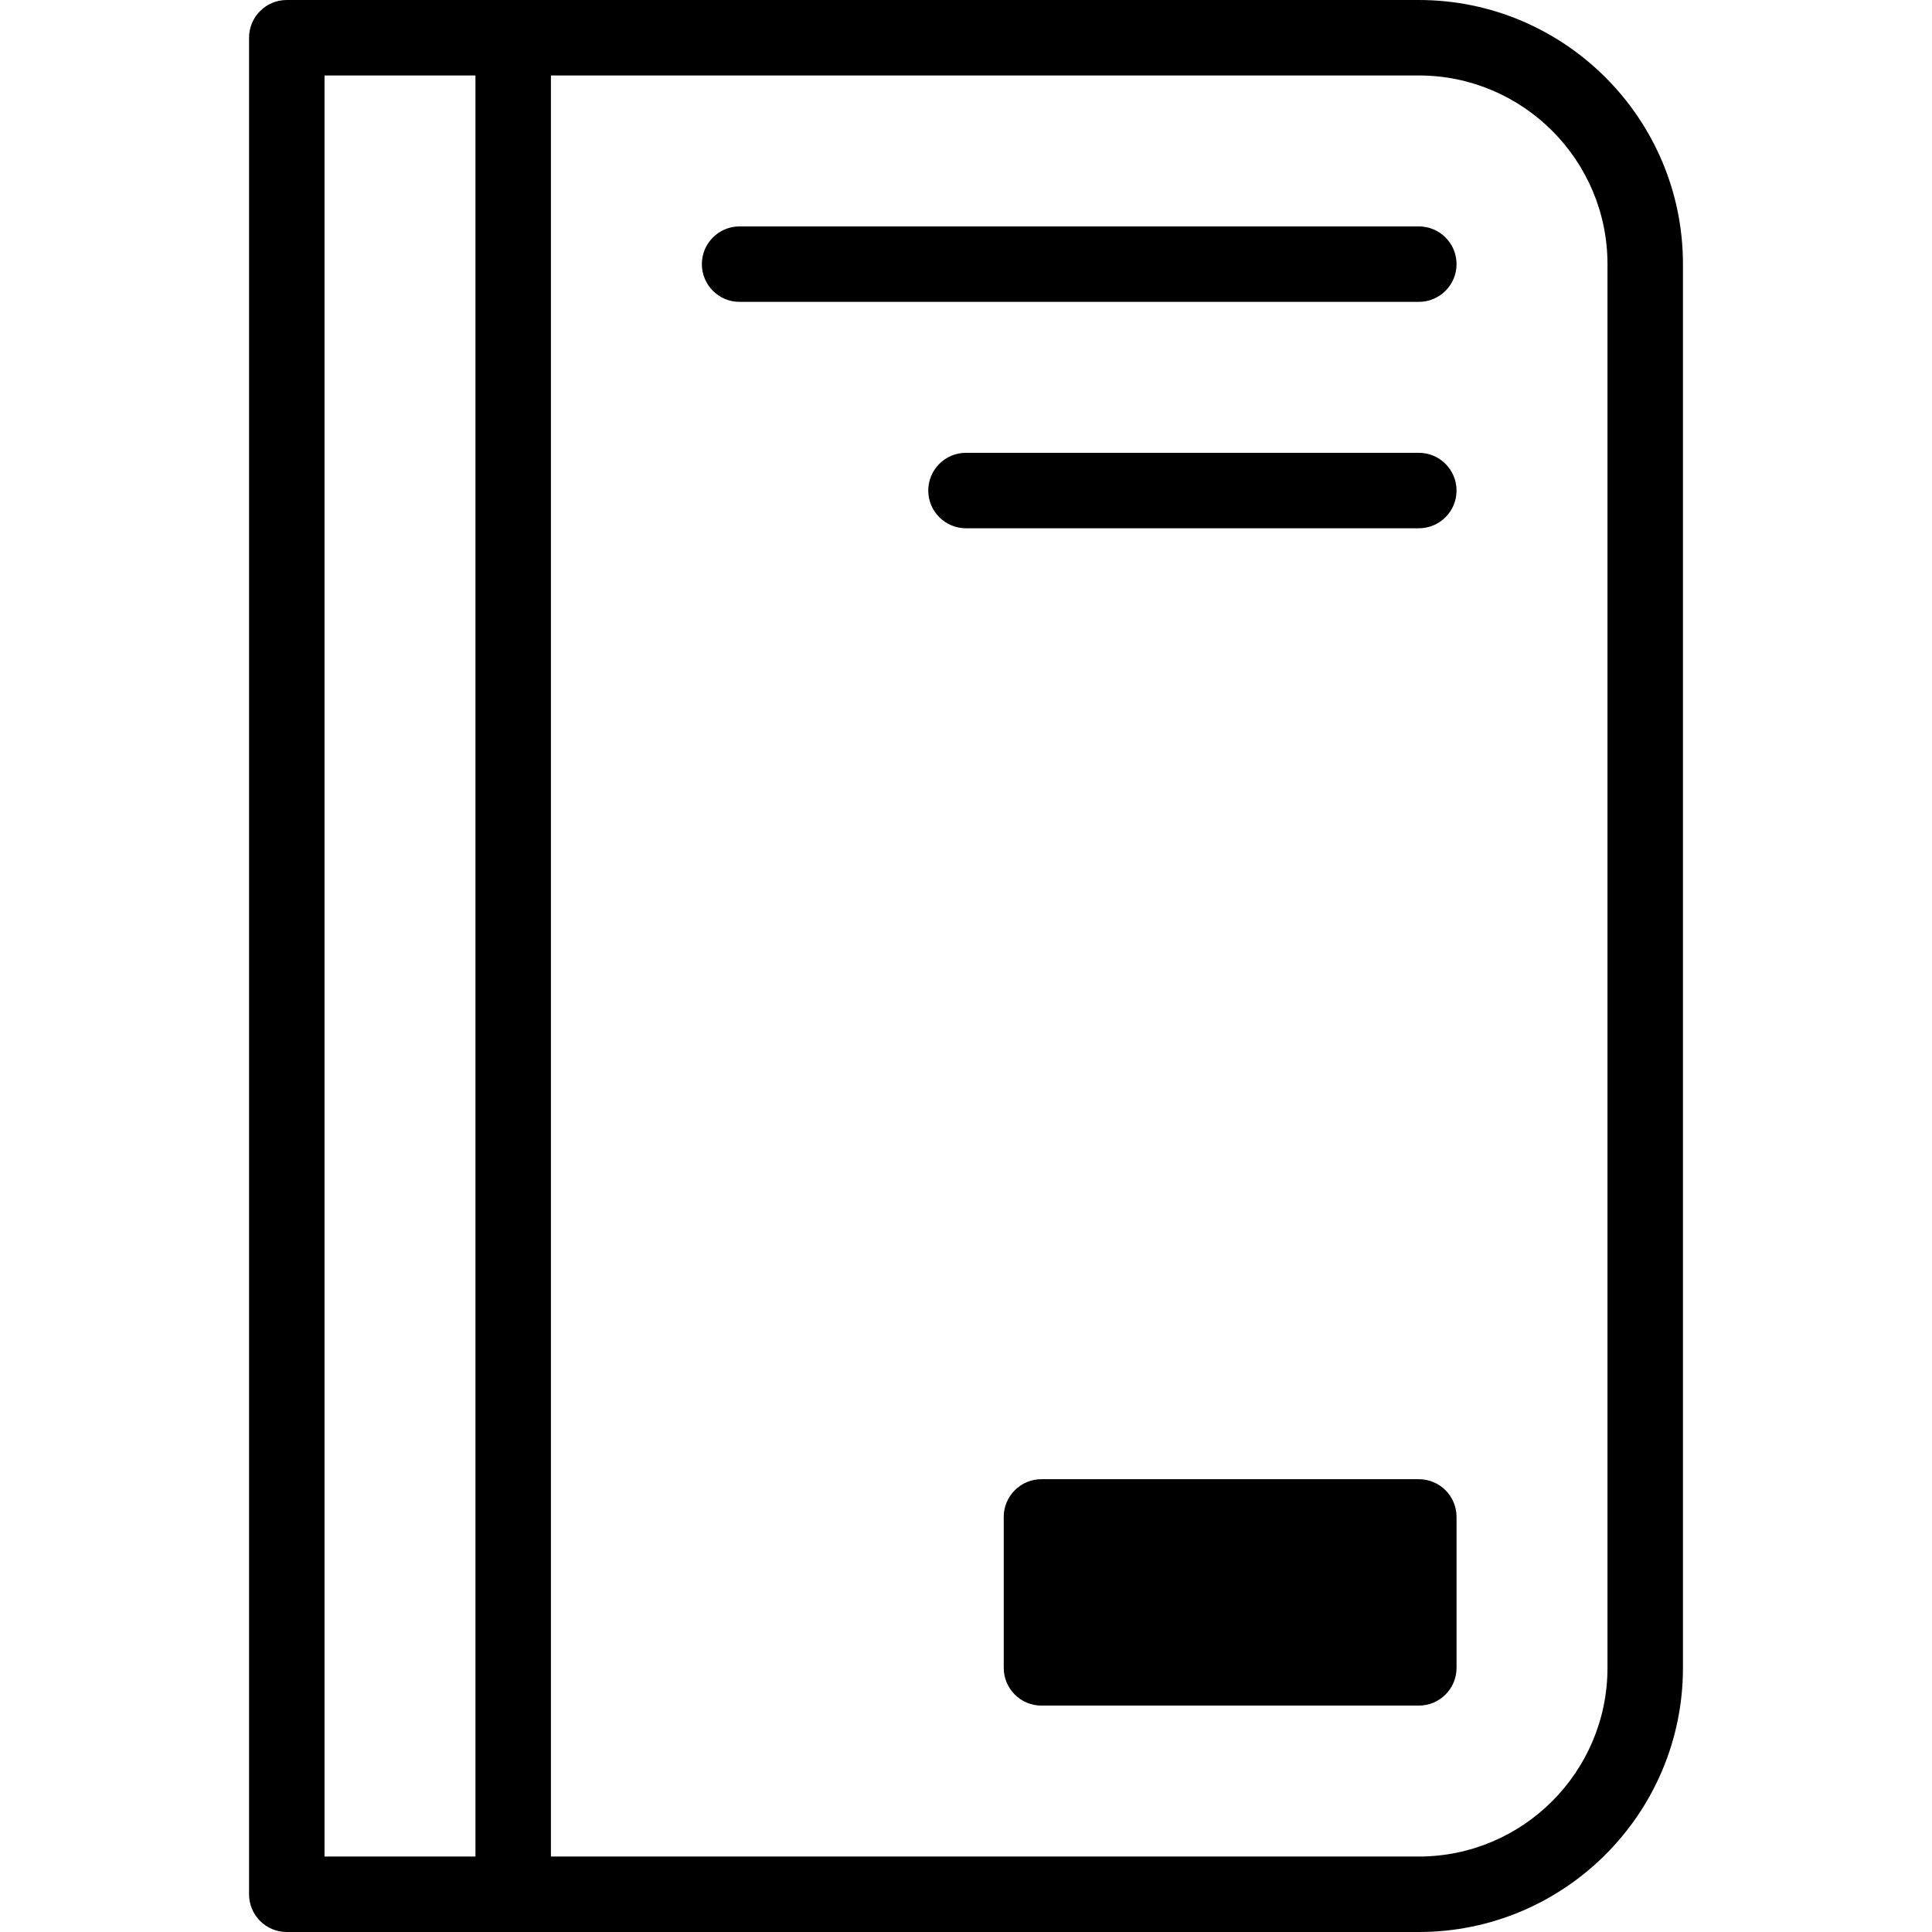 <svg id="Capa_1" enable-background="new 0 0 512 512" height="512" viewBox="0 0 512 512" width="512" xmlns="http://www.w3.org/2000/svg"><g><path d="m376 512c38.598 0 70-31.402 70-70v-372c0-38.598-31.402-70-70-70h-300c-5.523 0-10 4.477-10 10v492c0 5.523 4.477 10 10 10zm50-442v372c0 27.57-22.43 50-50 50h-230v-472h230c27.57 0 50 22.43 50 50zm-340-50h40v472h-40z"/><path d="m196 80h180c5.523 0 10-4.477 10-10s-4.477-10-10-10h-180c-5.523 0-10 4.477-10 10s4.477 10 10 10z"/><path d="m376 120h-120c-5.523 0-10 4.477-10 10s4.477 10 10 10h120c5.523 0 10-4.477 10-10s-4.477-10-10-10z"/><path d="m376 392h-100c-5.523 0-10 4.477-10 10v40c0 5.523 4.477 10 10 10h100c5.523 0 10-4.477 10-10v-40c0-5.523-4.477-10-10-10z"/></g></svg>